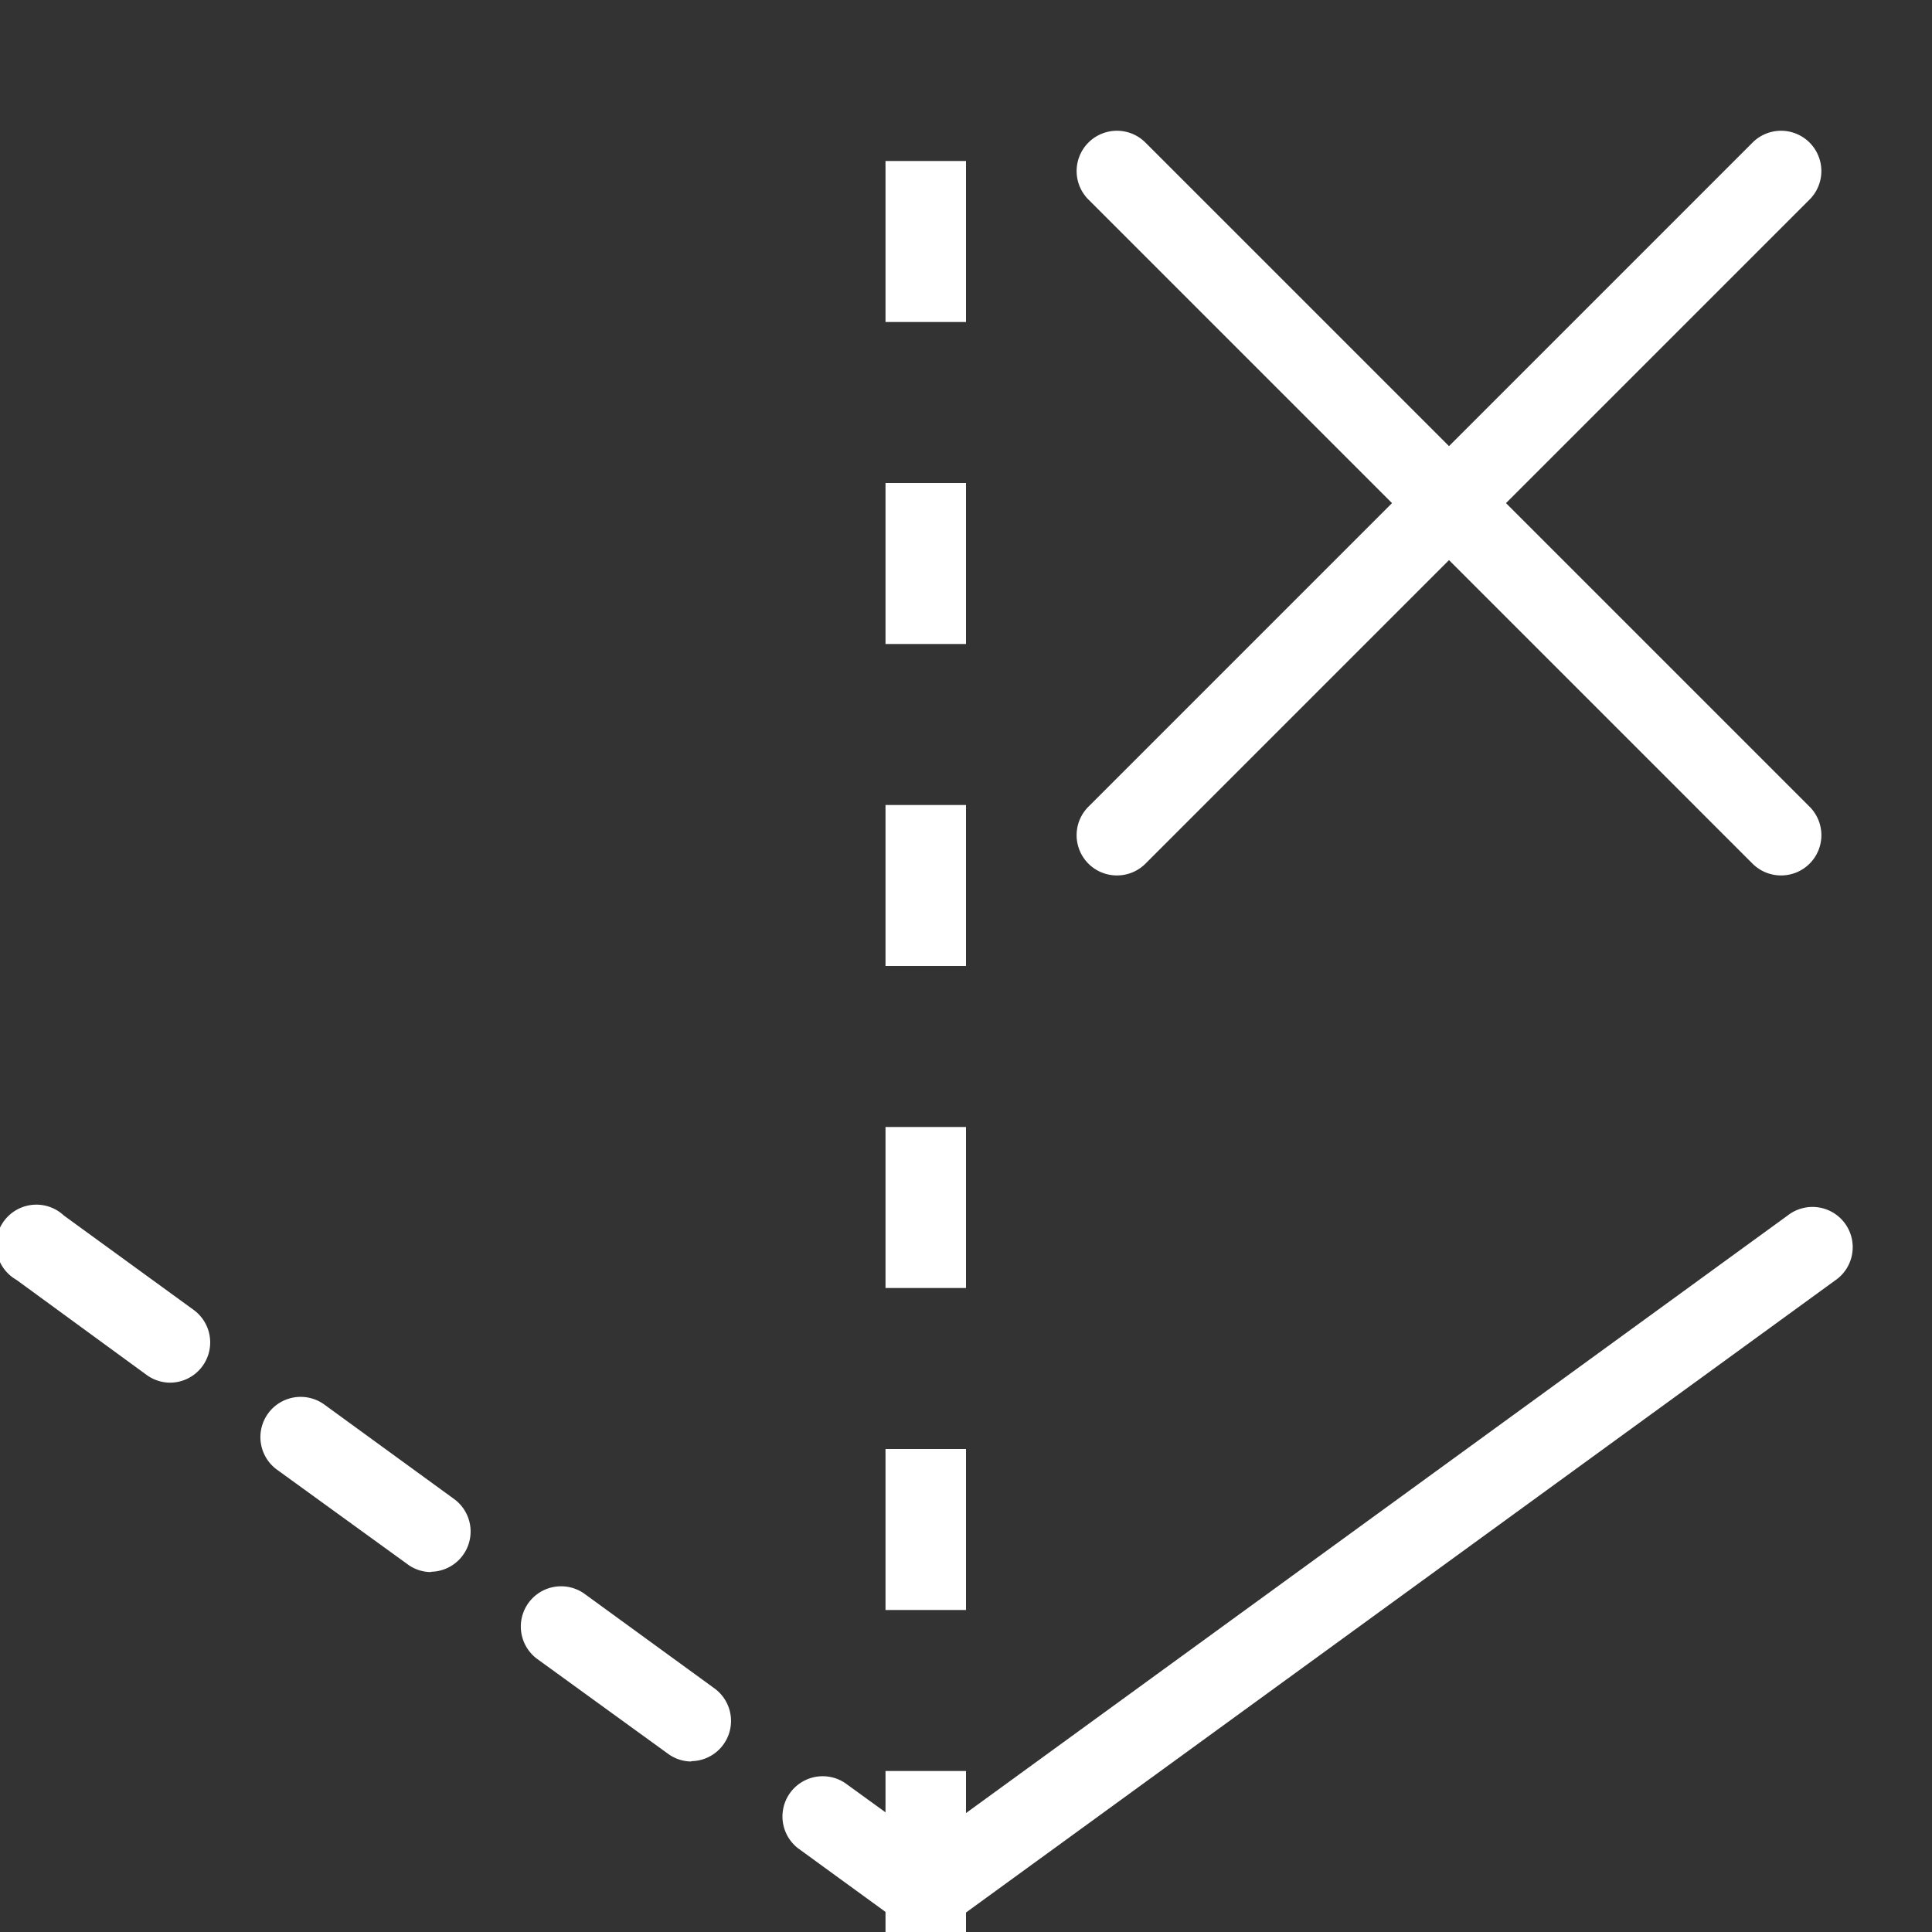 <svg version="1.1" id="Artwork" xmlns="http://www.w3.org/2000/svg" xmlns:xlink="http://www.w3.org/1999/xlink" x="0px" y="0px"
	 width="24px" height="24px" viewBox="0 0 24 24" enable-background="new 0 0 24 24" xml:space="preserve">
  <rect x="0" y="0" width="24" height="24" fill="#333333" stroke="none"/>
  <path d="M13.875,10.875a.5.5,0,0,1-.354-.854l8.25-8.25a.5.5,0,0,1,.708.708l-8.25,8.25A.5.5,0,0,1,13.875,10.875Z" transform="translate(0 0)" fill="#ffffff"/>
  <path d="M22.125,10.875a.5.5,0,0,1-.354-.146l-8.25-8.25a.5.5,0,0,1,.708-.708l8.25,8.25a.5.5,0,0,1-.354.854Z" transform="translate(0 0)" fill="#ffffff"/>
  <rect width="24" height="24" transform="translate(0 24) rotate(-90)" fill="none"/>
  <path d="M12,24H11V22h1Zm0-4H11V18h1Zm0-4H11V14h1Zm0-4H11V10h1Zm0-4H11V6h1Zm0-4H11V2h1Z" transform="translate(0 0)" fill="#ffffff"/>
  <path d="M11.5,24a.494.494,0,0,1-.294-.1l-1.295-.942a.5.5,0,0,1,.588-.808l1.3.942a.5.5,0,0,1-.294.9ZM8.587,21.882a.494.494,0,0,1-.294-.1L6.676,20.61a.5.5,0,1,1,.588-.809l1.617,1.177a.5.5,0,0,1-.294.9ZM5.353,19.529a.492.492,0,0,1-.294-.1L3.441,18.257a.5.5,0,0,1,.588-.809l1.617,1.177a.5.5,0,0,1-.293.9ZM2.117,17.176a.5.5,0,0,1-.294-.095L.206,15.9A.5.5,0,1,1,.794,15.1l1.617,1.176a.5.5,0,0,1-.294.9Z" transform="translate(0 0)" fill="#ffffff"/>
  <path d="M11.5,24a.5.5,0,0,1-.294-.9l11-8a.5.5,0,1,1,.588.808l-11,8A.494.494,0,0,1,11.5,24Z" transform="translate(0 0)" fill="#ffffff"/>
</svg>
